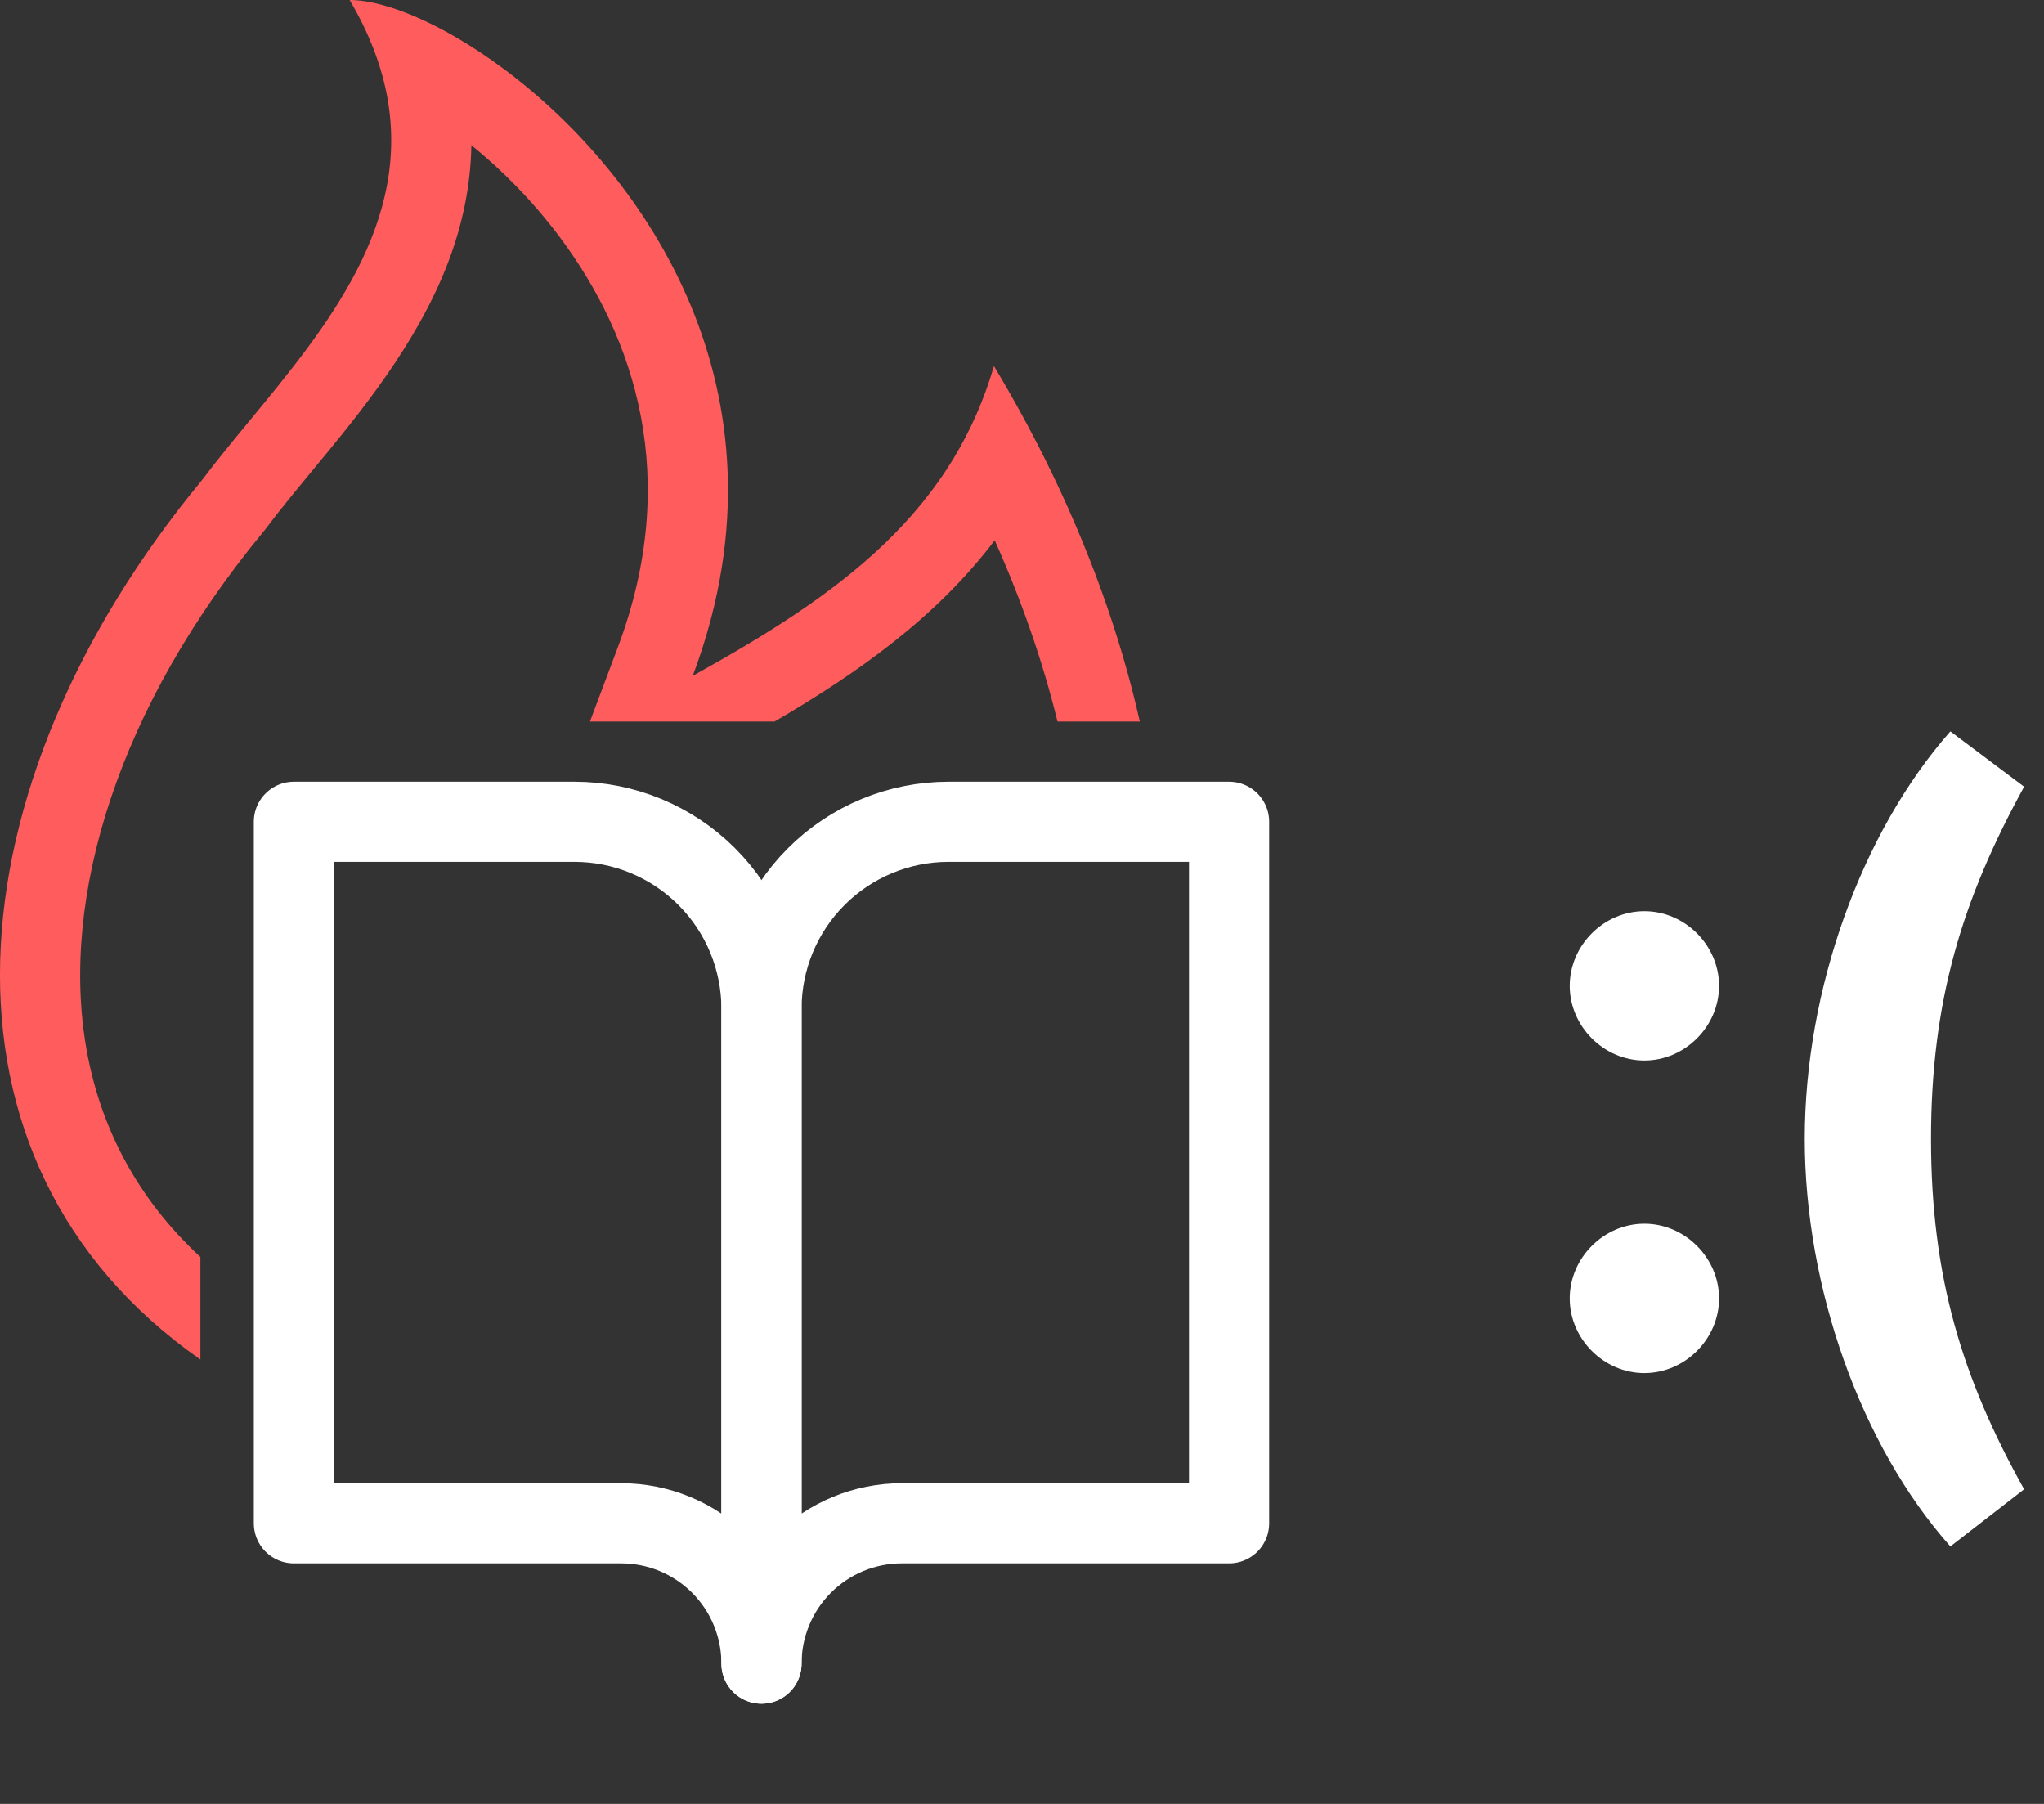 <svg width="51" height="45" viewBox="0 0 51 45" fill="none" xmlns="http://www.w3.org/2000/svg">
<rect x="0" y="0" width="51" height="45" fill="#333333" stroke="none"/>
<path fill-rule="evenodd" clip-rule="evenodd" d="M26.386 18C26.022 16.516 25.498 14.998 24.819 13.479C23.346 15.423 21.368 16.807 19.326 18H14.72L15.413 16.155C17 11.935 15.856 8.43 13.95 5.892C13.277 4.996 12.516 4.233 11.761 3.622C11.745 4.635 11.536 5.606 11.188 6.526C10.417 8.563 8.972 10.312 7.862 11.656L7.777 11.759C7.347 12.281 6.967 12.741 6.637 13.182L6.608 13.221L6.577 13.258C2.967 17.62 1.481 22.375 2.161 26.191C2.497 28.075 3.387 29.866 5 31.357V33.914C-2.083 28.965 -1.249 19.577 5.036 11.983C5.4 11.498 5.811 11 6.235 10.486L6.235 10.486C8.141 8.176 10.312 5.546 9.635 2.28C9.484 1.553 9.192 0.794 8.724 0C9.372 0 10.303 0.313 11.331 0.903C14.668 2.817 19.027 7.644 18.015 14.119C17.877 15.003 17.639 15.918 17.285 16.859C18.176 16.365 19.028 15.867 19.821 15.337C21.452 14.248 22.836 13.023 23.803 11.418C24.216 10.732 24.553 9.977 24.8 9.132C25.256 9.891 25.678 10.659 26.063 11.43C27.151 13.612 27.952 15.83 28.44 18H26.386Z" fill="#FF5D5D"/>
<path d="M41.029 26.456C42.041 26.456 42.892 25.605 42.892 24.593C42.892 23.581 42.041 22.73 41.029 22.73C40.017 22.73 39.166 23.581 39.166 24.593C39.166 25.605 40.017 26.456 41.029 26.456ZM41.029 34.253C42.041 34.253 42.892 33.402 42.892 32.39C42.892 31.378 42.041 30.527 41.029 30.527C40.017 30.527 39.166 31.378 39.166 32.39C39.166 33.402 40.017 34.253 41.029 34.253ZM50.504 37.151C48.963 34.391 48.181 31.861 48.181 28.411C48.181 24.961 48.963 22.431 50.504 19.625L48.664 18.245C46.433 20.775 45.03 24.708 45.03 28.411C45.03 32.114 46.433 36.07 48.664 38.577L50.504 37.151Z" fill="white"/>
<path d="M7.333 20.5H14.333C15.571 20.5 16.758 20.992 17.633 21.867C18.508 22.742 19 23.929 19 25.167V41.5C19 40.572 18.631 39.681 17.975 39.025C17.319 38.369 16.428 38 15.5 38H7.333V20.5Z" stroke="white" stroke-width="2" stroke-linecap="round" stroke-linejoin="round"/>
<path d="M30.667 20.5H23.667C22.429 20.5 21.242 20.992 20.367 21.867C19.492 22.742 19 23.929 19 25.167V41.5C19 40.572 19.369 39.681 20.025 39.025C20.681 38.369 21.572 38 22.5 38H30.667V20.5Z" stroke="white" stroke-width="2" stroke-linecap="round" stroke-linejoin="round"/>
</svg>
